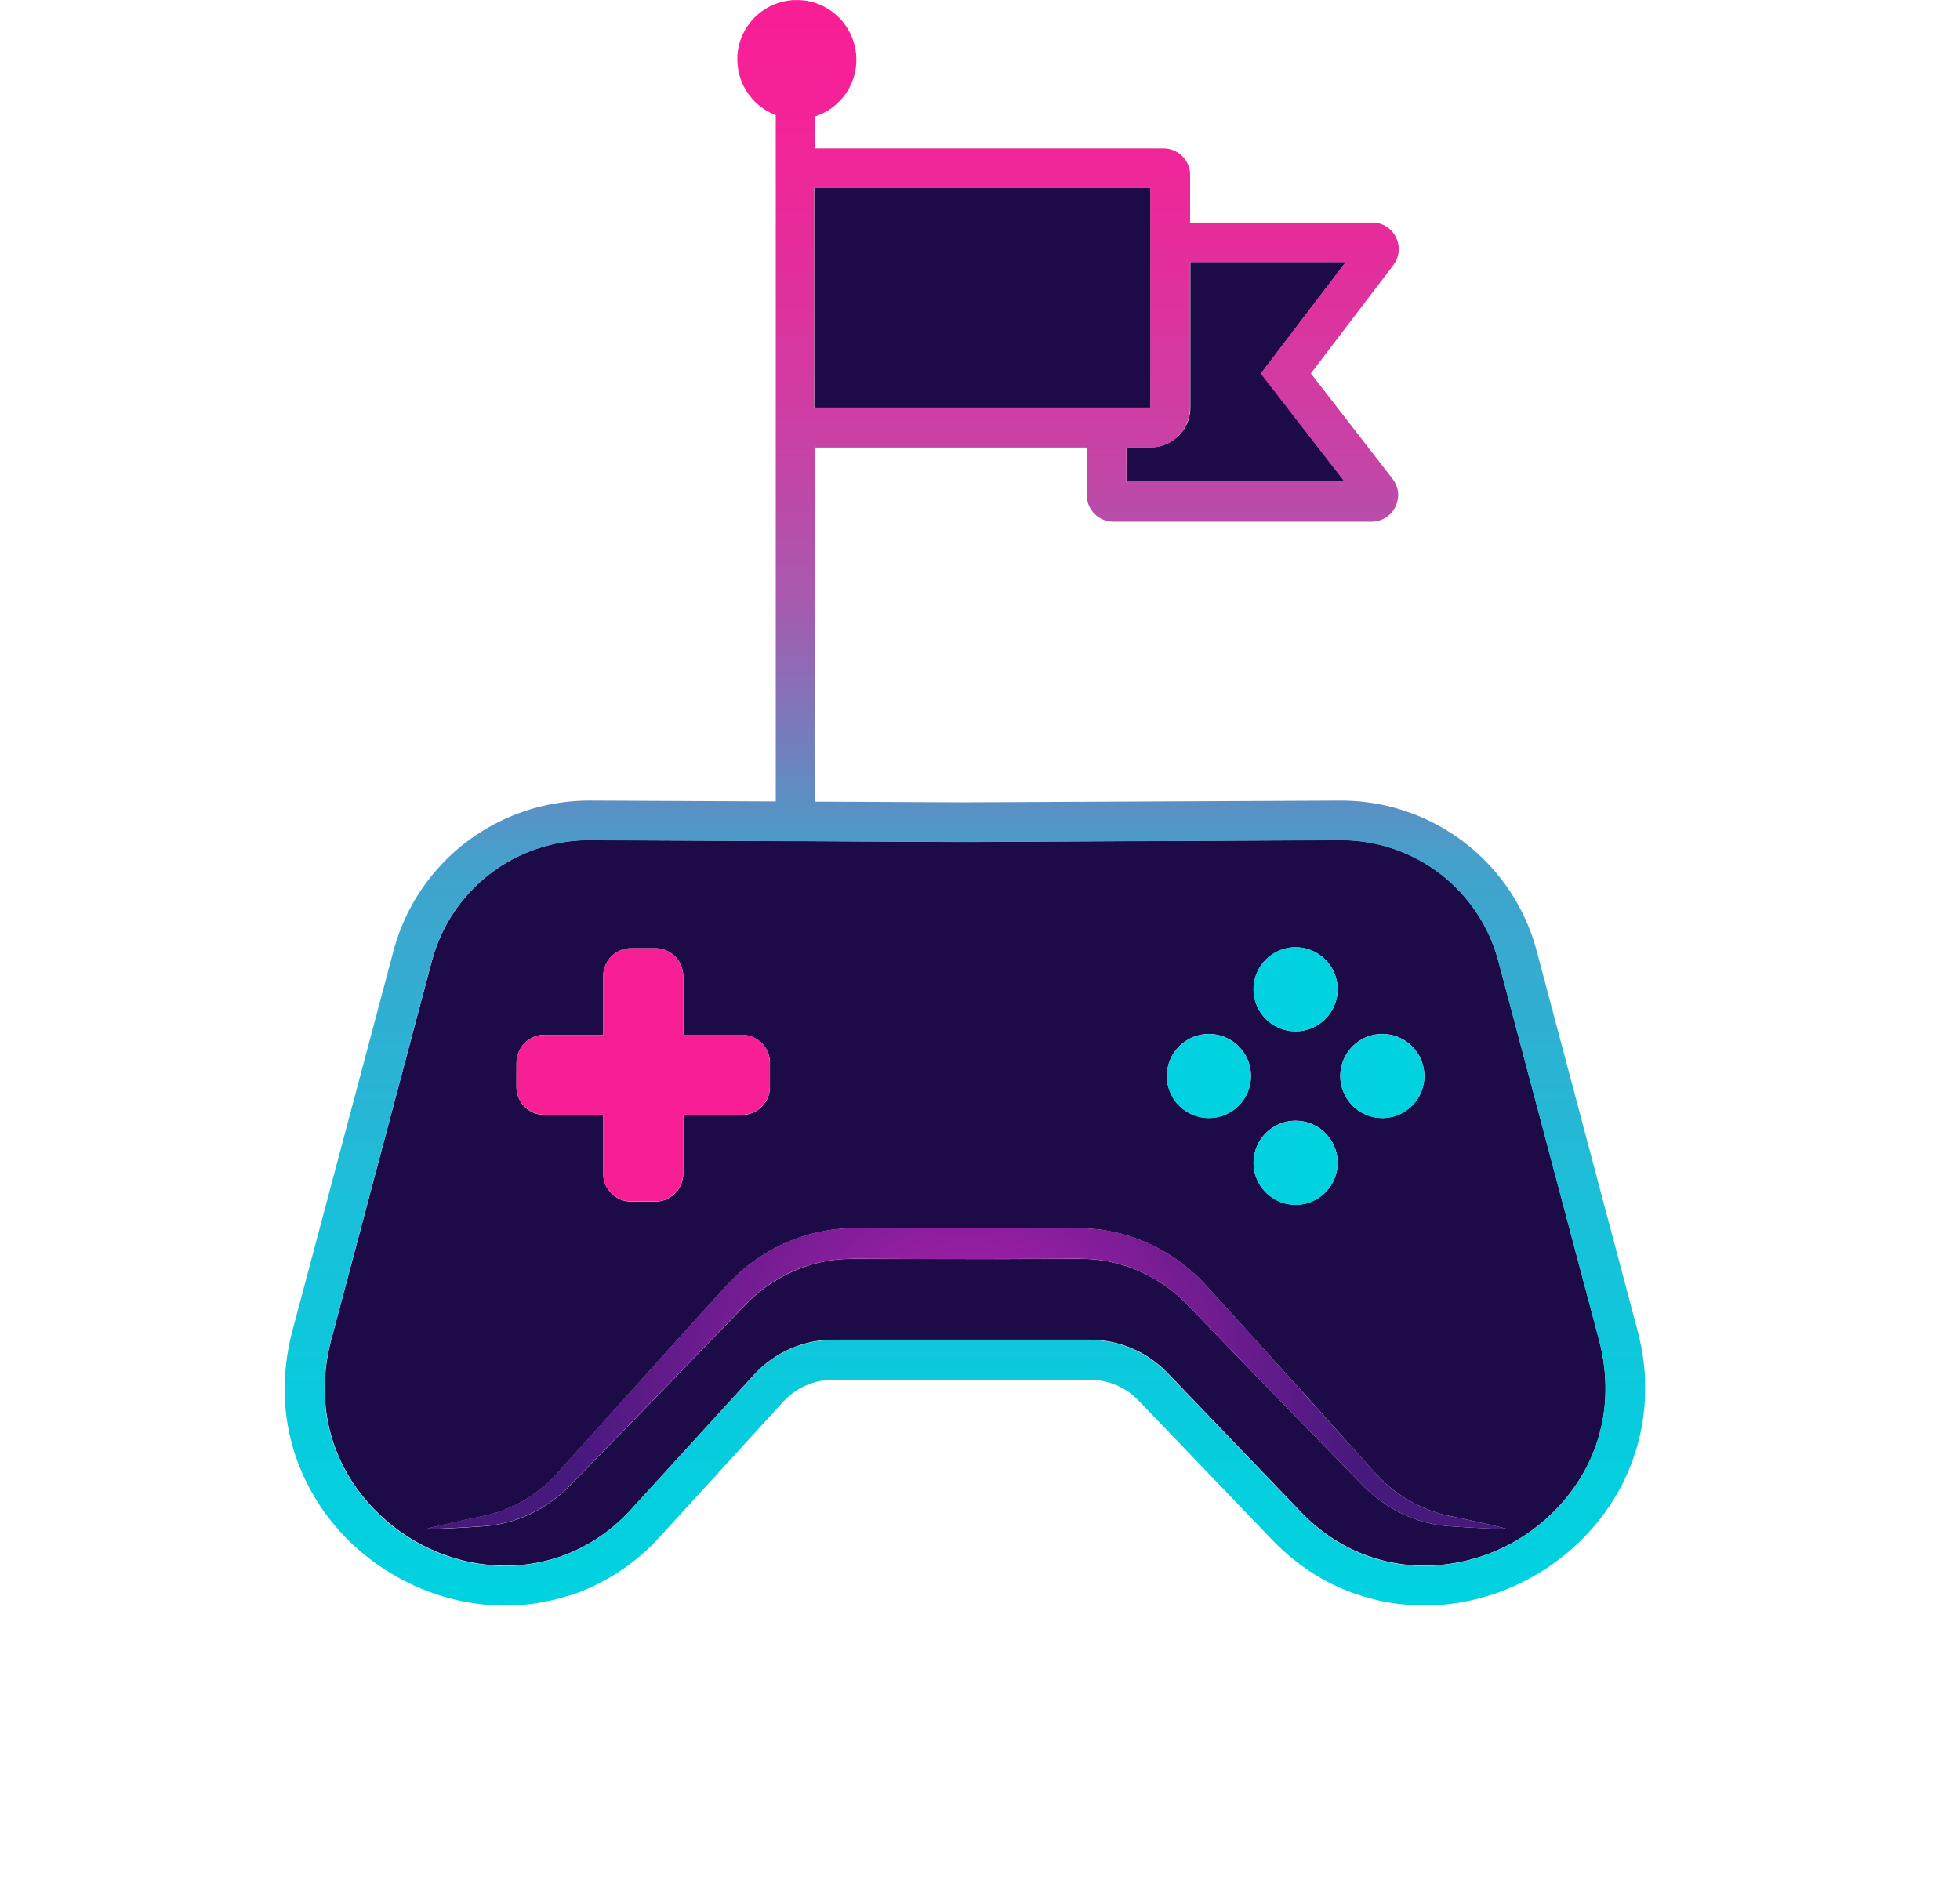 <svg width="979" height="944" viewBox="0 0 979 944" fill="none" xmlns="http://www.w3.org/2000/svg">
<g id="Logo">
<g id="manderaFondo">
<path id="Vector" d="M408.01 203.6H542.94H562.78H574.69V130.85V111V93.81H406.69V203.6H408.01Z" fill="#1D0B47"/>
<path id="Vector_2" d="M587.31 218.91C586.88 219.27 586.44 219.6 585.98 219.91C585.177 220.472 584.331 220.97 583.45 221.4C582.114 222.058 580.709 222.565 579.26 222.91C577.762 223.26 576.229 223.437 574.69 223.44H562.78V240.67H671.78L642.85 203.33L639.18 198.59L638.18 197.23L629.89 186.54L639.12 174.42L672.27 130.88H594.58V203.63C594.59 208.811 592.564 213.788 588.94 217.49C588.426 217.996 587.881 218.47 587.31 218.91Z" fill="#1D0B47"/>
</g>
<g id="mandoColor">
<g id="Union">
<path fill-rule="evenodd" clip-rule="evenodd" d="M670.05 419.67C687.935 419.697 705.311 425.624 719.484 436.531C733.657 447.439 743.835 462.718 748.44 480L798.73 669.34C798.9 669.99 799.06 670.63 799.22 671.28L799.369 671.888L799.51 672.51C799.626 673.012 799.738 673.514 799.845 674.015C799.869 674.128 799.893 674.241 799.917 674.354C799.971 674.608 800.022 674.862 800.074 675.116C800.355 676.492 800.61 677.867 800.83 679.24C800.621 677.94 800.38 676.637 800.117 675.33C800.377 676.632 800.609 677.932 800.81 679.23C801.504 683.6 801.885 688.016 801.95 692.441C801.98 694.14 801.95 695.801 801.88 697.441C801.84 698.38 801.78 699.31 801.71 700.23C801.6 701.69 801.45 703.211 801.26 704.691C801.13 705.76 800.97 706.81 800.8 707.87C800.317 710.764 799.686 713.631 798.91 716.46C798.776 716.92 798.647 717.37 798.52 717.81C798.22 718.9 797.88 719.97 797.52 721.04C797.34 721.59 797.15 722.13 796.95 722.67C793.902 731.063 789.567 738.931 784.1 745.99C781.395 749.501 778.444 752.816 775.27 755.91C774.34 756.82 773.391 757.708 772.427 758.574C771.886 759.061 771.34 759.54 770.788 760.013C769.864 760.805 768.925 761.578 767.973 762.33C766.868 763.203 765.744 764.049 764.604 764.868C764.471 764.964 764.338 765.06 764.204 765.155C762.715 766.213 761.196 767.225 759.651 768.19C758.995 768.599 758.334 768.999 757.668 769.392C756.301 770.198 754.914 770.966 753.509 771.699C752.872 772.032 752.23 772.357 751.585 772.675C751.328 772.802 751.07 772.927 750.811 773.051C750.006 773.438 749.195 773.814 748.379 774.177C748.226 774.245 748.072 774.313 747.918 774.381C746.875 774.839 745.824 775.277 744.764 775.695C744.729 775.709 744.694 775.723 744.659 775.736C744.43 775.826 744.202 775.917 743.973 776.005C743.633 776.136 743.293 776.264 742.952 776.391C742.901 776.41 742.849 776.428 742.798 776.446C742.201 776.667 741.601 776.881 740.999 777.089C740.932 777.112 740.865 777.135 740.798 777.158C740.223 777.355 739.646 777.545 739.067 777.731C738.87 777.794 738.673 777.856 738.476 777.918C738.065 778.047 737.653 778.173 737.241 778.296C736.849 778.413 736.458 778.526 736.065 778.638C732.759 779.575 729.395 780.33 725.989 780.893C725.101 781.039 724.211 781.171 723.318 781.292C722.75 781.369 722.181 781.442 721.612 781.508C721.108 781.566 720.603 781.62 720.097 781.67C719.138 781.765 718.176 781.847 717.212 781.912C716.716 781.946 716.218 781.974 715.72 781.999C715.107 782.031 714.492 782.058 713.877 782.077C713.783 782.08 713.689 782.081 713.595 782.084C712.951 782.102 712.305 782.116 711.66 782.12L711.639 782.119C711.636 782.119 711.633 782.12 711.63 782.12C710.981 782.121 710.332 782.11 709.684 782.096C709.531 782.092 709.378 782.091 709.225 782.087C697.197 781.752 685.369 778.848 674.54 773.56C672.749 772.671 670.99 771.723 669.267 770.717C662.029 766.49 655.423 761.244 649.66 755.13L583.1 685.75C578.082 680.54 572.067 676.392 565.413 673.554C558.968 670.805 552.05 669.338 545.048 669.235L544.37 669.23H416.31C408.853 669.23 401.478 670.781 394.653 673.783C387.857 676.773 381.753 681.136 376.726 686.599C376.704 686.623 376.681 686.646 376.66 686.67L315.19 754.02C306.298 763.895 295.244 771.582 282.89 776.48C273.204 780.213 262.911 782.126 252.53 782.12C229.363 782.12 206.8 772.852 189.841 756.81C187.594 754.685 185.445 752.442 183.406 750.085C184.856 751.761 186.363 753.38 187.921 754.94C185.127 752.14 182.498 749.149 180.06 745.98C168.186 730.687 161.889 711.799 162.21 692.441C162.329 685.124 163.293 677.848 165.081 670.756L165.45 669.34L215.74 480C220.346 462.718 230.527 447.438 244.702 436.53C254.065 429.325 264.825 424.294 276.206 421.7C276.401 421.656 276.596 421.612 276.791 421.569L276.881 421.55C277.121 421.497 277.361 421.446 277.602 421.396L277.078 421.507C277.35 421.448 277.622 421.391 277.894 421.335C278.052 421.303 278.21 421.27 278.369 421.238C278.363 421.24 278.357 421.24 278.351 421.241C278.425 421.227 278.499 421.213 278.573 421.198C278.791 421.155 279.01 421.113 279.229 421.071L279.899 420.948C279.994 420.931 280.09 420.915 280.186 420.899C281.401 420.685 282.623 420.497 283.849 420.339C283.979 420.322 284.109 420.306 284.239 420.29C285.009 420.194 285.782 420.109 286.556 420.035C286.581 420.033 286.606 420.031 286.631 420.028L286.649 420.026C287.453 419.951 288.26 419.888 289.068 419.836C289.087 419.835 289.105 419.833 289.124 419.832C289.127 419.832 289.13 419.831 289.132 419.831C289.672 419.797 290.213 419.769 290.754 419.745C290.777 419.744 290.8 419.743 290.823 419.742C291.362 419.719 291.901 419.702 292.442 419.69C292.17 419.696 291.899 419.704 291.628 419.713C292.464 419.686 293.302 419.671 294.14 419.67L482 420.55H482.18L670.05 419.67ZM482.7 613.58C469.5 613.46 456.31 613.52 443.11 613.58H425.62L422.93 613.67C415.712 613.97 408.565 615.231 401.68 617.42C394.734 619.549 388.095 622.575 381.93 626.42C375.68 630.292 369.936 634.928 364.83 640.22L362.91 642.22L361.18 644.13L350.77 655.56L336.95 670.85C318.536 691.263 300.157 711.7 281.81 732.16L278.38 735.97L276.74 737.75L275.04 739.46C272.736 741.695 270.273 743.76 267.67 745.64C265.086 747.535 262.372 749.249 259.55 750.77C256.717 752.253 253.791 753.553 250.79 754.66C247.782 755.773 244.693 756.652 241.55 757.29L231.79 759.35C225.291 760.79 218.77 762.22 212.29 763.92C218.96 763.81 225.59 763.44 232.23 763.08L242.23 762.42C252.726 761.544 262.858 758.155 271.77 752.54C274.799 750.616 277.686 748.477 280.41 746.14L282.41 744.33L284.36 742.441L287.98 738.75C307.12 719.08 326.32 699.49 345.32 679.75L373.77 650.33C378.225 645.947 383.21 642.137 388.61 638.99C391.271 637.433 394.02 636.027 396.84 634.78C399.655 633.579 402.54 632.55 405.48 631.7C408.402 630.851 411.375 630.183 414.38 629.7C417.362 629.254 420.367 628.983 423.38 628.89L425.65 628.82H433.14L443.07 628.87C456.26 628.95 469.42 628.89 482.62 628.95C495.82 629.01 509.01 628.94 522.2 628.87L532.14 628.82H539.63C540.45 628.82 541.15 628.87 541.92 628.87C544.933 628.965 547.938 629.231 550.92 629.67C553.929 630.151 556.905 630.819 559.83 631.67C565.743 633.352 571.416 635.785 576.71 638.91C582.118 642.055 587.113 645.861 591.58 650.24L620.03 679.66C639.08 699.42 658.26 719.02 677.4 738.66L681.02 742.36L683.02 744.25L685.02 746.06C687.743 748.4 690.63 750.542 693.66 752.47C699.607 756.223 706.116 759.002 712.94 760.7C716.298 761.518 719.715 762.076 723.16 762.37L733.16 763.03C739.8 763.39 746.45 763.76 753.14 763.87C746.63 762.17 740.14 760.74 733.63 759.3L723.86 757.24C720.714 756.597 717.621 755.714 714.61 754.6C711.608 753.491 708.682 752.189 705.85 750.7C703.031 749.18 700.321 747.466 697.74 745.57C695.132 743.693 692.666 741.627 690.36 739.39L688.66 737.67L687.02 735.95L683.59 732.14C665.284 711.6 646.894 691.15 628.42 670.79L614.59 655.49L602.43 642.14L600.51 640.14C590.325 629.559 577.632 621.724 563.61 617.36C556.714 615.196 549.562 613.955 542.34 613.67C541.45 613.64 540.5 613.58 539.66 613.58H522.3C509.1 613.58 495.9 613.7 482.7 613.58ZM647.11 559.84C641.542 559.845 636.204 562.061 632.27 566.001C628.336 569.941 626.128 575.282 626.13 580.85C626.13 585.003 627.362 589.063 629.669 592.517C631.977 595.97 635.256 598.662 639.093 600.251C642.93 601.841 647.153 602.257 651.227 601.446C655.3 600.636 659.042 598.636 661.979 595.699C664.916 592.762 666.917 589.021 667.727 584.947C668.537 580.874 668.121 576.651 666.532 572.814C664.942 568.976 662.251 565.696 658.797 563.389C655.344 561.081 651.284 559.85 647.13 559.85L647.11 559.84ZM315.28 473.67C311.567 473.67 308.006 475.145 305.38 477.771C302.755 480.396 301.28 483.957 301.28 487.67V516.93H271.99C268.277 516.93 264.716 518.405 262.09 521.03C259.465 523.656 257.99 527.217 257.99 530.93L257.95 542.97C257.95 546.683 259.425 550.244 262.05 552.869C264.676 555.495 268.237 556.97 271.95 556.97H301.28V586.27C301.28 589.983 302.755 593.545 305.38 596.17C308.006 598.795 311.567 600.27 315.28 600.27H327.28C330.992 600.27 334.554 598.795 337.179 596.17C339.805 593.545 341.28 589.983 341.28 586.27V556.97H370.58C374.293 556.97 377.854 555.495 380.48 552.869C383.105 550.244 384.58 546.683 384.58 542.97V530.97C384.58 527.257 383.105 523.696 380.48 521.07C377.854 518.445 374.293 516.97 370.58 516.97H341.28V487.67C341.28 483.957 339.805 480.396 337.179 477.771C334.554 475.145 330.993 473.67 327.28 473.67H315.28ZM603.82 516.5C598.252 516.505 592.914 518.721 588.98 522.661C585.046 526.601 582.838 531.942 582.84 537.51C582.84 541.663 584.072 545.723 586.379 549.177C588.687 552.63 591.967 555.322 595.804 556.911C599.641 558.501 603.863 558.917 607.937 558.107C612.01 557.296 615.752 555.296 618.689 552.359C621.626 549.423 623.627 545.68 624.437 541.607C625.247 537.533 624.831 533.311 623.242 529.474C621.652 525.636 618.961 522.356 615.507 520.049C612.054 517.741 607.994 516.51 603.84 516.51L603.82 516.5ZM690.45 516.5C687.691 516.5 684.96 517.044 682.411 518.1C679.863 519.156 677.547 520.703 675.597 522.654C673.647 524.605 672.1 526.922 671.045 529.471C669.991 532.02 669.448 534.751 669.45 537.51C669.45 541.663 670.681 545.723 672.989 549.177C675.296 552.63 678.576 555.322 682.413 556.911C686.251 558.501 690.474 558.917 694.547 558.107C698.621 557.296 702.362 555.296 705.299 552.359C708.236 549.423 710.236 545.68 711.046 541.607C711.856 537.533 711.441 533.311 709.852 529.474C708.263 525.636 705.57 522.356 702.117 520.049C698.663 517.742 694.603 516.51 690.45 516.51V516.5ZM647.13 473.191C644.372 473.191 641.64 473.733 639.091 474.789C636.543 475.845 634.227 477.394 632.277 479.345C630.327 481.296 628.781 483.612 627.726 486.16C626.671 488.709 626.129 491.442 626.13 494.2C626.13 498.354 627.362 502.414 629.669 505.867C631.977 509.32 635.256 512.012 639.093 513.602C642.93 515.191 647.153 515.607 651.227 514.797C655.301 513.987 659.042 511.986 661.979 509.049C664.916 506.112 666.917 502.371 667.727 498.297C668.537 494.224 668.121 490.001 666.532 486.164C664.942 482.327 662.251 479.047 658.797 476.739C655.344 474.432 651.284 473.2 647.13 473.2V473.191Z" fill="url(#paint0_linear_1_2)"/>
<path d="M796.661 723.456C793.64 731.563 789.412 739.17 784.12 746.02C781.414 749.521 778.463 752.826 775.29 755.91C778.464 752.816 781.415 749.502 784.12 745.99C789.41 739.15 793.637 731.553 796.661 723.456Z" fill="url(#paint1_linear_1_2)"/>
<path d="M801.28 704.67C801.247 704.937 801.213 705.204 801.177 705.469C801.141 705.734 801.104 705.999 801.065 706.264C800.987 706.792 800.905 707.32 800.82 707.85C800.905 707.315 800.987 706.785 801.065 706.256C801.104 705.992 801.141 705.728 801.177 705.464C801.213 705.2 801.247 704.935 801.28 704.67Z" fill="url(#paint2_linear_1_2)"/>
<path d="M801.73 700.2C801.66 701.67 801.47 703.18 801.28 704.66C801.47 703.2 801.62 701.7 801.73 700.2Z" fill="url(#paint3_linear_1_2)"/>
<path d="M801.9 697.41C801.9 698.35 801.8 699.28 801.73 700.2C801.8 699.28 801.86 698.35 801.9 697.41Z" fill="url(#paint4_linear_1_2)"/>
<path d="M801.97 692.45C802 694.11 801.97 695.77 801.9 697.45C801.97 695.77 801.97 694.11 801.97 692.45Z" fill="url(#paint5_linear_1_2)"/>
</g>
</g>
<g id="botones">
<path id="Vector_3" d="M603.82 558.57C607.973 558.57 612.034 557.338 615.487 555.031C618.94 552.723 621.632 549.444 623.221 545.606C624.811 541.769 625.227 537.547 624.416 533.473C623.606 529.4 621.606 525.658 618.669 522.721C615.732 519.784 611.99 517.784 607.917 516.974C603.843 516.163 599.621 516.579 595.784 518.169C591.946 519.758 588.667 522.45 586.359 525.903C584.052 529.356 582.82 533.417 582.82 537.57C582.82 543.14 585.032 548.481 588.971 552.419C592.909 556.358 598.25 558.57 603.82 558.57Z" fill="url(#paint6_linear_1_2)"/>
<path id="Vector_4" d="M647.11 601.91C651.263 601.91 655.323 600.678 658.777 598.371C662.23 596.063 664.922 592.784 666.511 588.946C668.101 585.109 668.517 580.887 667.706 576.813C666.896 572.74 664.896 568.998 661.959 566.061C659.022 563.124 655.28 561.124 651.207 560.314C647.133 559.503 642.911 559.919 639.074 561.509C635.236 563.098 631.957 565.79 629.649 569.243C627.342 572.696 626.11 576.757 626.11 580.91C626.11 586.48 628.322 591.821 632.261 595.759C636.199 599.698 641.54 601.91 647.11 601.91Z" fill="url(#paint7_linear_1_2)"/>
<path id="Vector_5" d="M690.45 558.57C694.603 558.57 698.664 557.338 702.117 555.031C705.57 552.723 708.262 549.444 709.852 545.606C711.441 541.769 711.857 537.547 711.046 533.473C710.236 529.4 708.236 525.658 705.299 522.721C702.362 519.784 698.62 517.784 694.547 516.974C690.473 516.163 686.251 516.579 682.414 518.169C678.576 519.758 675.297 522.45 672.989 525.903C670.682 529.356 669.45 533.417 669.45 537.57C669.45 543.14 671.663 548.481 675.601 552.419C679.539 556.358 684.88 558.57 690.45 558.57Z" fill="url(#paint8_linear_1_2)"/>
<path id="Vector_6" d="M665.785 503.819C671.109 493.496 667.056 480.812 656.733 475.489C646.41 470.165 633.727 474.218 628.403 484.541C623.08 494.864 627.133 507.547 637.455 512.871C647.778 518.194 660.462 514.142 665.785 503.819Z" fill="url(#paint9_linear_1_2)"/>
</g>
<g id="bigotillo">
<path id="Vector_7" d="M723.84 757.24C720.694 756.597 717.602 755.714 714.59 754.6C711.589 753.492 708.662 752.189 705.83 750.7C703.011 749.18 700.301 747.466 697.72 745.57C695.113 743.693 692.646 741.627 690.34 739.39L688.66 737.67L687.02 735.89L683.59 732.08C665.217 711.6 646.827 691.15 628.42 670.73L614.59 655.43L607.65 647.81L604.18 644L602.43 642.08L600.51 640.08C590.325 629.5 577.633 621.664 563.61 617.3C556.714 615.136 549.562 613.895 542.34 613.61C541.45 613.61 540.5 613.53 539.66 613.52H537.17H532.17H522.17C508.97 613.46 495.77 613.4 482.57 613.52C469.37 613.64 456.18 613.52 442.98 613.52H432.98H427.98H425.66L422.97 613.61C415.732 613.902 408.565 615.159 401.66 617.35C394.714 619.479 388.075 622.505 381.91 626.35C375.659 630.223 369.915 634.858 364.81 640.15L362.89 642.15L361.16 644.06L357.69 647.87L350.75 655.49L336.93 670.78C318.47 691.127 300.09 711.563 281.79 732.09L278.36 735.9L276.74 737.67L275.04 739.38C272.735 741.615 270.272 743.68 267.67 745.56C265.085 747.456 262.372 749.17 259.55 750.69C256.716 752.173 253.79 753.473 250.79 754.58C247.782 755.692 244.693 756.572 241.55 757.21L231.79 759.27C225.28 760.71 218.79 762.14 212.29 763.84C218.96 763.73 225.59 763.36 232.23 763L242.23 762.34C252.727 761.464 262.858 758.075 271.77 752.46C274.799 750.536 277.687 748.397 280.41 746.06L282.41 744.25L284.36 742.36L287.96 738.67C307.1 719.03 326.27 699.44 345.3 679.67L373.75 650.25C378.205 645.866 383.19 642.057 388.59 638.91C391.252 637.353 393.999 635.947 396.82 634.7C399.636 633.516 402.521 632.504 405.46 631.67C408.383 630.82 411.355 630.152 414.36 629.67C417.341 629.223 420.347 628.953 423.36 628.86L425.63 628.79H428.12H433.12L443.05 628.84C456.24 628.91 469.42 628.98 482.6 628.92C495.78 628.86 508.99 628.92 522.18 628.84L532.12 628.79H537.12H539.61C540.43 628.79 541.13 628.79 541.9 628.84C544.913 628.934 547.918 629.201 550.9 629.64C553.909 630.121 556.884 630.789 559.81 631.64C565.727 633.327 571.404 635.767 576.7 638.9C582.108 642.045 587.103 645.851 591.57 650.23L620.04 679.67C639.04 699.43 658.27 719.03 677.41 738.67L681.03 742.37L683.03 744.26L685.03 746.07C687.753 748.41 690.641 750.553 693.67 752.48C699.633 756.238 706.159 759.016 713 760.71C716.359 761.528 719.776 762.086 723.22 762.38L733.22 763.04C739.86 763.4 746.51 763.77 753.22 763.88C746.74 762.18 740.22 760.75 733.71 759.31L723.84 757.24Z" fill="url(#paint10_radial_1_2)"/>
</g>
<g id="cruceta">
<path id="Vector_8" d="M271.95 556.89H301.24V586.19C301.24 589.903 302.715 593.464 305.34 596.09C307.966 598.715 311.527 600.19 315.24 600.19H327.24C330.953 600.19 334.514 598.715 337.139 596.09C339.765 593.464 341.24 589.903 341.24 586.19V556.89H370.54C374.253 556.89 377.814 555.415 380.439 552.79C383.065 550.164 384.54 546.603 384.54 542.89V530.89C384.54 527.177 383.065 523.616 380.439 520.991C377.814 518.365 374.253 516.89 370.54 516.89H341.24V487.67C341.24 483.957 339.765 480.396 337.139 477.771C334.514 475.145 330.953 473.67 327.24 473.67H315.24C311.527 473.67 307.966 475.145 305.34 477.771C302.715 480.396 301.24 483.957 301.24 487.67V516.97H271.95C268.237 516.97 264.676 518.445 262.051 521.071C259.425 523.696 257.95 527.257 257.95 530.97V542.97C257.971 546.669 259.455 550.21 262.079 552.818C264.702 555.426 268.251 556.89 271.95 556.89Z" fill="#F81F96"/>
</g>
<g id="bordeMando">
<path id="Vector_9" d="M821.72 693.37C821.72 692.52 821.72 691.66 821.72 690.8C821.72 690.35 821.72 689.91 821.72 689.47C821.68 688.53 821.63 687.59 821.57 686.65C821.57 686.3 821.57 685.95 821.5 685.6C821.4 684.31 821.29 683.02 821.14 681.72C821.14 681.49 821.08 681.25 821.05 681.01C820.93 679.94 820.79 678.88 820.64 677.81L820.43 676.48C820.29 675.587 820.14 674.697 819.98 673.81C819.89 673.34 819.81 672.86 819.71 672.39C819.54 671.47 819.34 670.56 819.14 669.64C819.05 669.21 818.96 668.79 818.86 668.37C818.56 667.04 818.24 665.71 817.86 664.37L767.57 475.03C767.49 474.72 767.39 474.41 767.31 474.11C766.267 470.318 765.009 466.588 763.54 462.94C762.74 460.94 761.86 459.04 760.94 457.13C758.86 452.796 756.474 448.615 753.8 444.62C744.543 430.881 732.057 419.623 717.436 411.833C702.815 404.043 686.507 399.959 669.94 399.94L575.94 400.38L481.99 400.82L407.25 400.47V223.56H542.83V247.31C542.822 249.251 543.244 251.169 544.065 252.927C544.887 254.686 546.087 256.24 547.58 257.48C547.933 257.785 548.303 258.069 548.69 258.33C549.04 258.56 549.4 258.79 549.78 258.99C551.723 260.043 553.9 260.593 556.11 260.59H685.05C688.301 260.6 691.443 259.415 693.877 257.259C696.311 255.104 697.867 252.129 698.25 248.9C698.25 248.6 698.32 248.3 698.34 247.99C698.375 247.394 698.375 246.796 698.34 246.2C698.114 243.648 697.152 241.216 695.57 239.2L654.77 186.55L695.93 132.48C697.31 130.698 698.205 128.59 698.53 126.36C698.622 125.761 698.668 125.156 698.67 124.55C698.67 123.955 698.63 123.36 698.55 122.77C698.437 121.886 698.236 121.015 697.95 120.17C697.751 119.611 697.521 119.063 697.26 118.53C696.998 118 696.701 117.489 696.37 117C696.211 116.75 696.038 116.509 695.85 116.28C695.49 115.808 695.099 115.36 694.68 114.94C692.454 112.732 689.508 111.397 686.38 111.18H685.38H594.46V93.98V87.42C594.457 83.897 593.056 80.519 590.564 78.029C588.072 75.539 584.693 74.14 581.17 74.14H407.24V58.14C411.178 56.843 414.802 54.738 417.88 51.96C419.102 50.867 420.229 49.673 421.25 48.39C424.385 44.47 426.473 39.818 427.32 34.87C427.759 32.277 427.857 29.638 427.61 27.02C427.455 25.302 427.143 23.602 426.68 21.94C424.88 15.402 420.918 9.667 415.44 5.67C412.018 3.175 408.099 1.446 403.95 0.6C403.11 0.42 402.25 0.29 401.39 0.19H401.27C400.75 0.19 400.22 0.09 399.7 0.06H399.13H398.02C397.49 0.06 396.96 0.06 396.43 0.06H396.27C395.8 0.06 395.34 0.13 394.87 0.18L394.38 0.24C394.03 0.24 393.68 0.32 393.33 0.38L392.76 0.48L391.76 0.66L391.17 0.8L390.27 1.02L389.68 1.19C389.39 1.27 389.1 1.35 388.81 1.45L388.22 1.65C387.94 1.743 387.66 1.843 387.38 1.95L386.8 2.18L385.98 2.52L385.42 2.78C385.15 2.9 384.88 3.03 384.62 3.17L384.08 3.44L383.29 3.88L382.77 4.17C382.51 4.33 382.25 4.49 382 4.66L381.51 4.97L380.74 5.5L380.29 5.82L379.5 6.43L379.12 6.73L378.28 7.45L378 7.69C377.64 8.02 377.28 8.35 376.94 8.69C376.58 9.05 376.24 9.42 375.94 9.79C375.902 9.841 375.858 9.888 375.81 9.93C375.53 10.25 375.24 10.58 374.97 10.93L374.7 11.28C374.48 11.55 374.27 11.82 374.06 12.1C373.85 12.38 373.85 12.39 373.75 12.54C373.65 12.69 373.38 13.05 373.21 13.31L372.89 13.81C372.73 14.06 372.57 14.31 372.42 14.57L372.11 15.1C371.97 15.36 371.82 15.61 371.69 15.87L371.4 16.43C371.27 16.69 371.14 16.95 371.02 17.21L370.75 17.8L370.42 18.59L370.18 19.2C370.08 19.46 369.98 19.73 369.89 20C369.8 20.27 369.74 20.42 369.67 20.63C369.6 20.84 369.5 21.17 369.42 21.45L369.24 22.09L369.03 22.93L368.88 23.57C368.82 23.87 368.77 24.16 368.71 24.46C368.65 24.76 368.63 24.88 368.6 25.09C368.57 25.3 368.51 25.71 368.47 26.02C368.43 26.33 368.47 26.43 368.4 26.63C368.33 26.83 368.34 27.32 368.31 27.63C368.31 27.8 368.31 27.98 368.31 28.15C368.31 28.68 368.31 29.15 368.31 29.74C368.305 35.088 369.75 40.337 372.49 44.93C375.936 50.698 381.218 55.142 387.49 57.55V400.37L294.17 399.93C267.69 399.986 242.281 410.394 223.37 428.93C221.43 430.83 219.57 432.82 217.78 434.88C215.096 437.984 212.601 441.246 210.31 444.65C205.653 451.578 201.877 459.059 199.07 466.92C198.59 468.253 198.14 469.587 197.72 470.92C197.3 472.28 196.91 473.65 196.54 475.04L146.16 664.36C145.81 665.67 145.49 666.98 145.16 668.28L144.89 669.53C144.7 670.42 144.51 671.3 144.33 672.18L144.06 673.63C143.91 674.46 143.77 675.28 143.64 676.1C143.56 676.59 143.48 677.1 143.41 677.56C143.29 678.4 143.18 679.24 143.07 680.08C143.02 680.52 142.96 680.97 142.91 681.41C142.79 682.41 142.69 683.41 142.6 684.48L142.54 685.2C142.44 686.45 142.36 687.69 142.31 688.93C142.31 689.31 142.31 689.69 142.31 690.06C142.31 690.93 142.31 691.8 142.25 692.66C142.25 693.13 142.25 693.6 142.25 694.06C142.25 694.84 142.25 695.61 142.25 696.37C142.25 696.86 142.25 697.37 142.25 697.82C142.25 698.59 142.31 699.35 142.36 700.11C142.36 700.57 142.36 701.03 142.44 701.48C142.5 702.33 142.58 703.18 142.66 704.02C142.66 704.38 142.72 704.73 142.76 705.08C142.88 706.25 143.03 707.42 143.19 708.58C143.19 708.91 143.3 709.24 143.35 709.58C143.47 710.41 143.6 711.25 143.75 712.08C143.83 712.54 143.92 712.99 144 713.44C144.14 714.15 144.27 714.85 144.42 715.56C144.52 716.03 144.63 716.56 144.73 716.98C144.89 717.66 145.05 718.34 145.22 718.98C145.33 719.44 145.45 719.91 145.57 720.37C145.75 721.09 145.95 721.79 146.15 722.5C146.27 722.91 146.38 723.32 146.5 723.73C146.82 724.8 147.15 725.87 147.5 726.93C147.59 727.21 147.69 727.49 147.79 727.77C148.07 728.57 148.35 729.38 148.64 730.18C148.81 730.62 148.98 731.05 149.14 731.48L149.89 733.38C150.08 733.84 150.27 734.3 150.47 734.76C150.67 735.22 150.98 735.95 151.25 736.54C151.52 737.13 151.66 737.46 151.87 737.91C152.15 738.51 152.44 739.11 152.73 739.71C152.93 740.13 153.14 740.56 153.35 740.98C153.71 741.7 154.09 742.42 154.47 743.13L155.07 744.26C155.55 745.12 156.07 745.97 156.52 746.81C156.76 747.22 157 747.62 157.25 748.02C157.59 748.58 157.93 749.15 158.25 749.7L159.07 750.98C159.41 751.5 159.75 751.98 160.07 752.54C160.39 753.1 160.64 753.39 160.93 753.81C161.22 754.23 161.65 754.81 162.02 755.35C162.39 755.89 162.6 756.16 162.9 756.56C163.31 757.11 163.73 757.67 164.16 758.22L164.93 759.22C165.6 760.07 166.27 760.9 166.93 761.72C167.21 762.06 167.51 762.39 167.8 762.72C168.24 763.23 168.67 763.72 169.12 764.24L170.12 765.36C170.53 765.81 170.95 766.27 171.38 766.72L172.44 767.83L173.75 769.15L174.82 770.21L176.26 771.57L177.26 772.5C178.05 773.22 178.85 773.93 179.65 774.63L180.54 775.37C181.1 775.84 181.66 776.37 182.22 776.78L183.36 777.68L184.86 778.85L186.07 779.76C186.57 780.13 187.07 780.5 187.58 780.86L188.79 781.73L190.43 782.84L191.56 783.6C192.32 784.1 193.08 784.6 193.85 785.06L194.85 785.68C195.62 786.15 196.39 786.61 197.17 787.06L198.32 787.7C198.91 788.03 199.51 788.37 200.11 788.7L201.37 789.36L203.11 790.26L204.39 790.89L206.23 791.75L207.43 792.31C208.19 792.65 208.94 792.97 209.7 793.31L210.51 793.66C211.51 794.08 212.51 794.48 213.56 794.87L214.62 795.26C215.32 795.52 216.02 795.77 216.73 796.01L217.99 796.44C218.64 796.65 219.29 796.87 219.99 797.07L221.29 797.47L223.29 798.05L224.52 798.39C225.3 798.6 226.08 798.79 226.86 798.98L227.79 799.21C228.87 799.46 229.96 799.7 231.06 799.92L231.87 800.08L234.38 800.54L235.58 800.73L237.75 801.05L239.03 801.22L241.18 801.46L242.44 801.59L244.8 801.78L245.8 801.85C246.93 801.92 248.06 801.98 249.19 802.01H249.61H252.52C253.93 802.01 255.35 802.01 256.77 801.91H257.59C258.74 801.91 259.89 801.78 261.05 801.68L262.48 801.55C263.48 801.45 264.48 801.34 265.48 801.21L266.92 801.02C268.06 800.86 269.19 800.68 270.33 800.48L271.22 800.33C272.63 800.07 274.05 799.77 275.46 799.45L276.65 799.16C277.65 798.91 278.72 798.65 279.76 798.37L281.22 797.95C282.22 797.66 283.22 797.36 284.22 797.04L285.66 796.67C287.07 796.2 288.48 795.67 289.88 795.16C305.109 789.168 318.74 779.724 329.7 767.57L391.2 700.24C393.578 697.638 396.348 695.425 399.41 693.68C400.421 693.101 401.463 692.577 402.53 692.11C403.06 691.87 403.6 691.65 404.14 691.45C405.666 690.867 407.234 690.399 408.83 690.05L409.48 689.91C411.682 689.463 413.923 689.235 416.17 689.23H544.28C547.134 689.237 549.976 689.6 552.74 690.31C553.833 690.589 554.911 690.923 555.97 691.31C556.5 691.5 557.03 691.71 557.55 691.93C559.63 692.822 561.616 693.917 563.48 695.2C563.95 695.52 564.4 695.86 564.86 696.2C566.218 697.249 567.498 698.395 568.69 699.63L635.25 769.02C639.652 773.618 644.428 777.843 649.53 781.65C654.628 785.454 660.072 788.772 665.79 791.56C666.91 792.1 668.03 792.56 669.15 793.11L670.15 793.55C670.98 793.9 671.81 794.25 672.65 794.55L673.65 794.96C674.73 795.38 675.81 795.79 676.9 796.17H677.04C678.18 796.57 679.31 796.94 680.45 797.29L681.45 797.61C682.28 797.86 683.11 798.1 683.95 798.32L685.01 798.61C686.057 798.89 687.107 799.15 688.16 799.39L688.45 799.46C689.59 799.72 690.72 799.95 691.86 800.17L692.86 800.36C693.7 800.51 694.53 800.65 695.37 800.78L696.45 800.95C697.45 801.1 698.51 801.23 699.53 801.35H699.9C701.04 801.48 702.19 801.58 703.33 801.67L704.33 801.74C705.18 801.8 706.03 801.85 706.88 801.88L707.88 801.93C708.88 801.93 709.88 801.93 710.93 801.99H711.32C712.49 801.99 713.65 801.99 714.81 801.99L715.81 801.94C716.64 801.94 717.48 801.86 718.31 801.81L719.52 801.72L721.86 801.52L723.05 801.39C723.93 801.3 724.81 801.19 725.68 801.07L726.5 800.96C727.64 800.8 728.78 800.62 729.92 800.42L730.67 800.28L733.33 799.76L734.46 799.51C735.23 799.34 736 799.17 736.77 798.98L737.92 798.7L740.34 798.05L741.27 797.79C742.38 797.47 743.49 797.14 744.6 796.79L744.83 796.71C745.83 796.39 746.83 796.04 747.83 795.71L748.83 795.35L751.12 794.49L752.19 794.06C752.95 793.75 753.71 793.44 754.46 793.06L755.46 792.66C756.46 792.22 757.46 791.77 758.46 791.31L758.63 791.23C759.63 790.73 760.73 790.23 761.76 789.67L762.54 789.26C763.31 788.86 764.07 788.45 764.83 788.03L765.83 787.49C766.54 787.09 767.25 786.67 767.96 786.25L768.86 785.71C769.68 785.21 770.49 784.71 771.3 784.19L771.79 783.88C772.79 783.24 773.79 782.58 774.71 781.88L775.21 781.53C775.99 780.98 776.76 780.43 777.52 779.86L778.35 779.24C779.02 778.74 779.67 778.24 780.35 777.71L781.19 777.05C781.89 776.49 782.57 775.92 783.26 775.34L783.87 774.83C784.76 774.07 785.64 773.29 786.51 772.5L786.62 772.39C787.43 771.65 788.24 770.89 789.03 770.12L789.7 769.45C790.31 768.85 790.91 768.25 791.51 767.64L792.24 766.87C792.84 766.24 793.42 765.61 794 764.97C794.21 764.74 794.42 764.52 794.62 764.29C796.167 762.55 797.667 760.76 799.12 758.92L799.63 758.25C800.17 757.55 800.7 756.84 801.23 756.13L801.85 755.26C802.34 754.58 802.85 753.89 803.3 753.19L803.88 752.35C804.43 751.52 804.97 750.69 805.51 749.85C805.59 749.7 805.69 749.57 805.78 749.42C806.4 748.42 807.01 747.42 807.61 746.42L807.93 745.84C808.397 745.02 808.857 744.19 809.31 743.35L809.81 742.41C810.19 741.67 810.57 740.92 810.94 740.17C811.11 739.84 811.27 739.52 811.43 739.17C811.82 738.35 812.2 737.53 812.57 736.7C812.68 736.45 812.8 736.21 812.91 735.96C813.39 734.867 813.85 733.767 814.29 732.66C814.29 732.55 814.38 732.43 814.42 732.32C814.81 731.32 815.19 730.32 815.55 729.32C815.67 728.99 815.78 728.66 815.89 728.32C816.17 727.53 816.44 726.72 816.7 725.92L817.06 724.8C817.31 723.98 817.55 723.15 817.79 722.32C817.88 721.99 817.98 721.67 818.07 721.32C818.7 719 819.25 716.66 819.72 714.32C819.79 713.98 819.85 713.64 819.91 713.32C820.08 712.46 820.23 711.6 820.37 710.74C820.44 710.33 820.5 709.92 820.56 709.51C820.68 708.68 820.8 707.84 820.9 707C820.9 706.6 821.01 706.21 821.05 705.82C821.16 704.82 821.26 703.82 821.35 702.82L821.41 702.14C821.51 700.9 821.58 699.66 821.63 698.41C821.63 698.09 821.63 697.78 821.63 697.46C821.63 696.52 821.69 695.58 821.7 694.64C821.73 694.24 821.73 693.8 821.72 693.37ZM585.87 220.03C586.32 219.72 586.77 219.38 587.2 219.03C589.451 217.16 591.264 214.819 592.512 212.172C593.759 209.525 594.411 206.636 594.42 203.71V130.96H672.11L638.96 174.5L629.73 186.67L638.02 197.36L639.07 198.72L642.74 203.46L671.66 240.75H562.66V223.56H574.57C578.609 223.564 582.552 222.332 585.87 220.03ZM406.58 203.67V93.92H574.58V203.67H406.58ZM801.86 692.56C801.86 694.22 801.86 695.88 801.79 697.56C801.79 698.5 801.69 699.43 801.62 700.36C801.51 701.85 801.36 703.36 801.17 704.81C801.04 705.88 800.88 706.94 800.71 707.99C800.226 710.887 799.595 713.757 798.82 716.59L798.43 717.94C798.11 719.02 797.77 720.09 797.43 721.16C797.25 721.71 797.06 722.25 796.86 722.79C793.817 731.19 789.489 739.067 784.03 746.14C781.325 749.651 778.374 752.966 775.2 756.06C758.186 772.716 735.369 782.113 711.56 782.27C698.706 782.279 686.02 779.351 674.47 773.71C665.15 769.09 656.726 762.849 649.59 755.28L583.03 685.9C578.012 680.69 571.997 676.542 565.344 673.704C558.69 670.866 551.534 669.395 544.3 669.38H416.2C408.746 669.387 401.375 670.944 394.554 673.951C387.734 676.959 381.613 681.351 376.58 686.85L315.08 754.17C306.189 764.047 295.134 771.734 282.78 776.63C273.094 780.364 262.801 782.276 252.42 782.27C224.42 782.27 197.36 768.76 179.95 746.13C168.072 730.839 161.774 711.949 162.1 692.59C162.222 684.786 163.31 677.027 165.34 669.49L215.66 480.11C220.265 462.827 230.442 447.547 244.615 436.637C258.788 425.728 276.165 419.799 294.05 419.77L387.34 420.21L407.27 420.3L481.92 420.65H482.1L669.96 419.77C687.848 419.795 705.227 425.722 719.402 436.632C733.578 447.542 743.757 462.825 748.36 480.11L798.66 669.45C798.83 670.1 798.99 670.74 799.15 671.39C799.25 671.8 799.35 672.21 799.44 672.62C799.96 674.873 800.4 677.117 800.76 679.35C801.454 683.721 801.835 688.135 801.9 692.56H801.86Z" fill="url(#paint11_linear_1_2)"/>
</g>
</g>
<defs>
<linearGradient id="paint0_linear_1_2" x1="801.05" y1="-14.508" x2="801.05" y2="816.21" gradientUnits="userSpaceOnUse">
<stop offset="1" stop-color="#1D0B47"/>
</linearGradient>
<linearGradient id="paint1_linear_1_2" x1="801.05" y1="-14.508" x2="801.05" y2="816.21" gradientUnits="userSpaceOnUse">
<stop offset="1" stop-color="#1D0B47"/>
</linearGradient>
<linearGradient id="paint2_linear_1_2" x1="801.05" y1="-14.508" x2="801.05" y2="816.21" gradientUnits="userSpaceOnUse">
<stop offset="1" stop-color="#1D0B47"/>
</linearGradient>
<linearGradient id="paint3_linear_1_2" x1="801.05" y1="-14.508" x2="801.05" y2="816.21" gradientUnits="userSpaceOnUse">
<stop offset="1" stop-color="#1D0B47"/>
</linearGradient>
<linearGradient id="paint4_linear_1_2" x1="801.05" y1="-14.508" x2="801.05" y2="816.21" gradientUnits="userSpaceOnUse">
<stop offset="1" stop-color="#1D0B47"/>
</linearGradient>
<linearGradient id="paint5_linear_1_2" x1="801.05" y1="-14.508" x2="801.05" y2="816.21" gradientUnits="userSpaceOnUse">
<stop offset="1" stop-color="#1D0B47"/>
</linearGradient>
<linearGradient id="paint6_linear_1_2" x1="582.79" y1="537.54" x2="624.85" y2="537.54" gradientUnits="userSpaceOnUse">
<stop stop-color="#01D1E0"/>
<stop offset="1" stop-color="#00D2E0"/>
</linearGradient>
<linearGradient id="paint7_linear_1_2" x1="626.07" y1="580.88" x2="668.14" y2="580.88" gradientUnits="userSpaceOnUse">
<stop stop-color="#01D1E0"/>
<stop offset="1" stop-color="#00D2E0"/>
</linearGradient>
<linearGradient id="paint8_linear_1_2" x1="669.42" y1="537.54" x2="711.48" y2="537.54" gradientUnits="userSpaceOnUse">
<stop stop-color="#01D1E0"/>
<stop offset="1" stop-color="#00D2E0"/>
</linearGradient>
<linearGradient id="paint9_linear_1_2" x1="626.036" y1="494.222" x2="668.106" y2="494.222" gradientUnits="userSpaceOnUse">
<stop stop-color="#01D1E0"/>
<stop offset="1" stop-color="#00D2E0"/>
</linearGradient>
<radialGradient id="paint10_radial_1_2" cx="0" cy="0" r="1" gradientUnits="userSpaceOnUse" gradientTransform="translate(482.7 688.62) scale(198.48 198.48)">
<stop stop-color="#B921B2"/>
<stop offset="1" stop-color="#46197D"/>
</radialGradient>
<linearGradient id="paint11_linear_1_2" x1="481.98" y1="-2.44435e-06" x2="481.98" y2="802.07" gradientUnits="userSpaceOnUse">
<stop stop-color="#F91E96"/>
<stop offset="0.07" stop-color="#F42298"/>
<stop offset="0.16" stop-color="#E42D9C"/>
<stop offset="0.27" stop-color="#CB40A4"/>
<stop offset="0.37" stop-color="#A859AE"/>
<stop offset="0.43" stop-color="#8870B7"/>
<stop offset="0.54" stop-color="#42A2CC"/>
<stop offset="0.6" stop-color="#36ABD0"/>
<stop offset="0.76" stop-color="#19C0D9"/>
<stop offset="0.9" stop-color="#06CDDE"/>
<stop offset="1" stop-color="#00D2E0"/>
</linearGradient>
</defs>
</svg>
